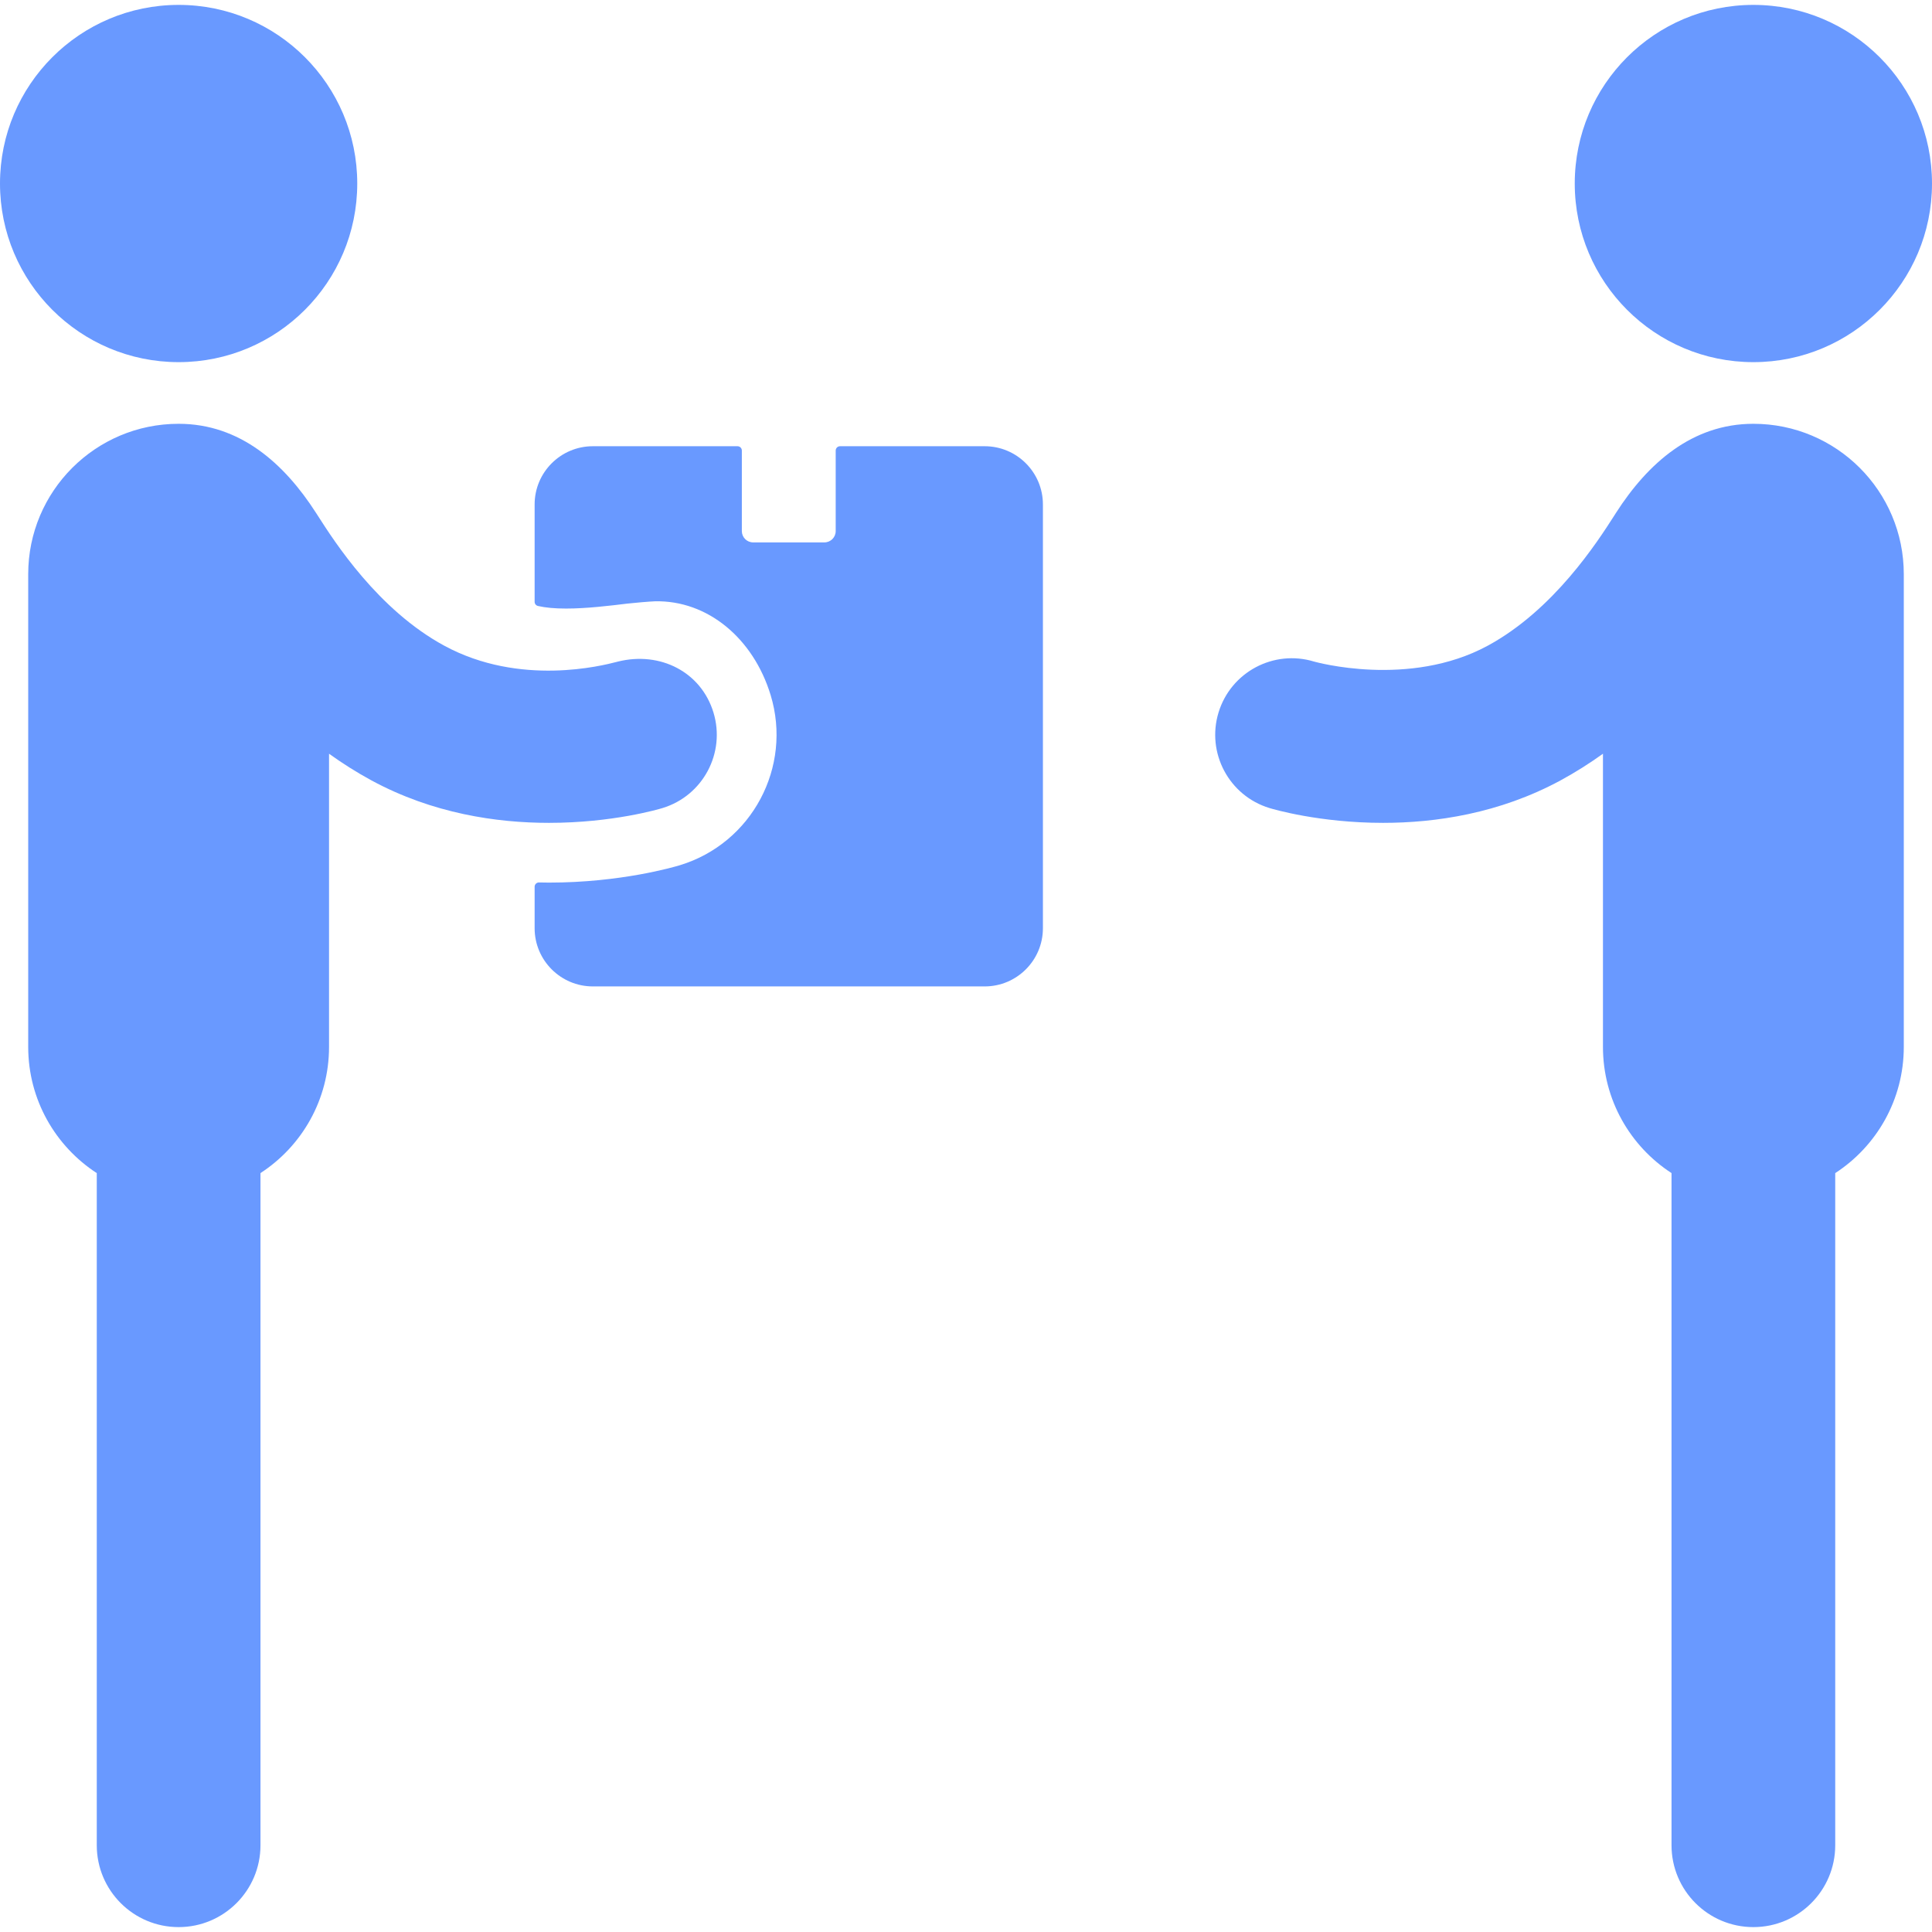 <svg width="90" height="90" viewBox="0 0 90 90" fill="none" xmlns="http://www.w3.org/2000/svg">
<g clip-path="url(#clip0)">
<path d="M8.321 16.87C12.916 16.87 16.642 13.145 16.642 8.549C16.642 3.954 12.916 0.228 8.321 0.228C3.725 0.228 0 3.954 0 8.549C0 13.145 3.725 16.87 8.321 16.87Z" fill="#6999FF"/>
<path d="M33.236 33.191C32.661 31.307 30.764 30.329 28.785 30.819C28.769 30.823 28.749 30.828 28.724 30.835C28.072 31.003 24.232 31.994 20.701 30.082C17.614 28.411 15.582 25.236 14.793 24.003L14.72 23.89C13.24 21.584 11.173 19.742 8.321 19.742C4.451 19.742 1.314 22.878 1.314 26.748V48.768C1.314 51.232 2.586 53.398 4.508 54.648V85.959C4.508 88.065 6.215 89.772 8.321 89.772C10.427 89.772 12.134 88.065 12.134 85.959V54.647C14.057 53.398 15.328 51.232 15.328 48.768V35.112C15.948 35.557 16.607 35.976 17.305 36.355C20.159 37.9 23.137 38.332 25.572 38.332C28.539 38.332 30.703 37.691 30.864 37.642C32.747 37.068 33.809 35.075 33.236 33.191Z" fill="#6999FF"/>
<path d="M90 8.549C90 13.145 86.275 16.87 81.679 16.87C77.084 16.87 73.358 13.145 73.358 8.549C73.358 3.954 77.084 0.228 81.679 0.228C86.275 0.228 90 3.954 90 8.549Z" fill="#6999FF"/>
<path d="M56.764 33.191C57.339 31.307 59.331 30.245 61.216 30.819C61.254 30.83 65.639 32.064 69.299 30.082C72.386 28.411 74.417 25.238 75.207 24.005L75.28 23.89C76.76 21.584 78.827 19.742 81.679 19.742C85.549 19.742 88.686 22.878 88.686 26.748V48.768C88.686 51.232 87.415 53.398 85.492 54.648V85.959C85.492 88.065 83.785 89.772 81.679 89.772C79.573 89.772 77.866 88.065 77.866 85.959V54.647C75.943 53.398 74.672 51.232 74.672 48.768V35.112C74.052 35.557 73.393 35.976 72.695 36.355C69.841 37.9 66.864 38.332 64.428 38.332C61.461 38.332 59.297 37.691 59.136 37.642C57.253 37.068 56.191 35.075 56.764 33.191Z" fill="#6999FF"/>
<path d="M39.131 20.787H45.872C47.367 20.787 48.583 22.003 48.583 23.498V43.24C48.583 44.735 47.367 45.951 45.872 45.951H27.616C26.121 45.951 24.905 44.735 24.905 43.24V41.309C24.905 41.255 24.926 41.204 24.965 41.166C25.003 41.128 25.055 41.107 25.109 41.108C25.225 41.111 25.441 41.115 25.572 41.115C28.919 41.115 31.403 40.387 31.675 40.304C35.024 39.284 36.919 35.729 35.899 32.379C35.09 29.726 32.954 27.957 30.513 28.011C30.296 28.016 29.456 28.09 29.265 28.114L29.249 28.115C28.39 28.22 27.325 28.349 26.371 28.349C25.841 28.349 25.412 28.309 25.061 28.229C24.969 28.208 24.905 28.127 24.905 28.033V23.498C24.905 22.003 26.121 20.787 27.616 20.787H34.357C34.468 20.787 34.558 20.877 34.558 20.988V24.74C34.558 25.031 34.794 25.267 35.085 25.267H38.403C38.694 25.267 38.93 25.031 38.93 24.74V20.988C38.93 20.877 39.02 20.787 39.131 20.787Z" fill="#6999FF"/>
</g>
<defs>
<clipPath id="clip0">
<rect width="90" height="90" fill="white"/>
</clipPath>
</defs>
</svg>
